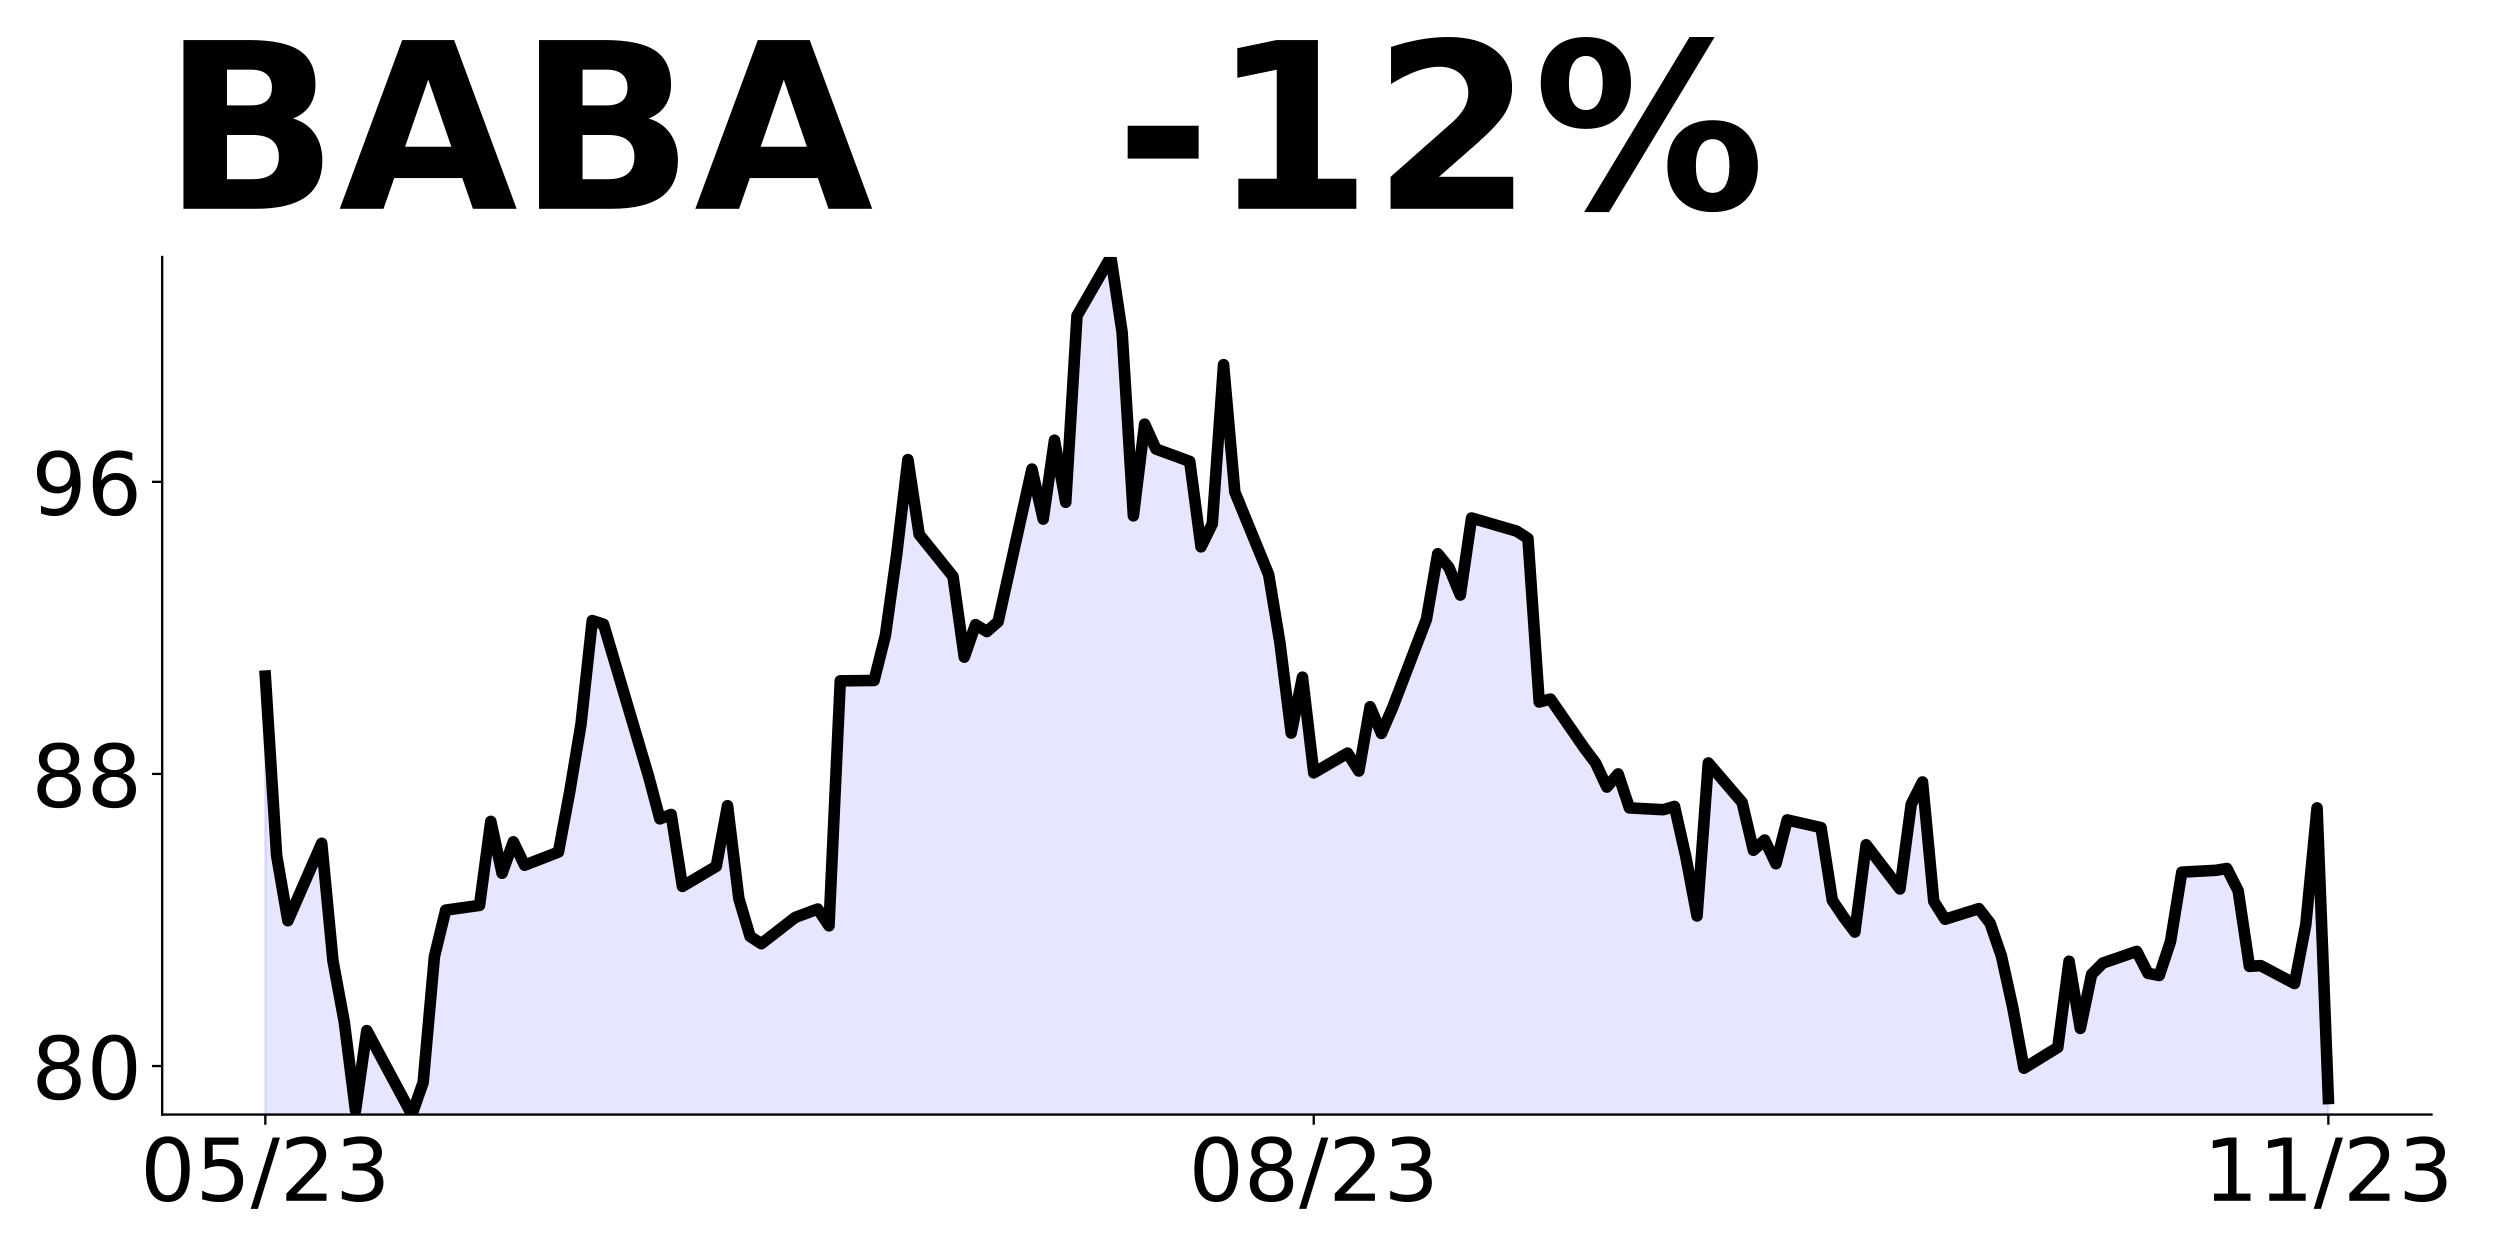 <?xml version="1.0" encoding="utf-8" standalone="no"?>
<!DOCTYPE svg PUBLIC "-//W3C//DTD SVG 1.1//EN"
  "http://www.w3.org/Graphics/SVG/1.1/DTD/svg11.dtd">
<!-- Created with matplotlib (https://matplotlib.org/) -->
<svg height="432pt" version="1.1" viewBox="0 0 864 432" width="864pt" xmlns="http://www.w3.org/2000/svg" xmlns:xlink="http://www.w3.org/1999/xlink">
 <defs>
  <style type="text/css">
*{stroke-linecap:butt;stroke-linejoin:round;}
  </style>
 </defs>
 <g id="figure_1">
  <g id="patch_1">
   <path d="M 0 432 
L 864 432 
L 864 0 
L 0 0 
z
" style="fill:none;"/>
  </g>
  <g id="axes_1">
   <g id="patch_2">
    <path d="M 56.05 385.2 
L 840.324 385.2 
L 840.324 88.8 
L 56.05 88.8 
z
" style="fill:none;"/>
   </g>
   <g id="PolyCollection_1">
    <path clip-path="url(#p7da1cc9524)" d="M 91.699 1377.868 
L 91.699 233.656 
L 95.595 295.611 
L 99.491 318.198 
L 111.179 291.447 
L 115.075 332.078 
L 118.971 353.15 
L 122.867 383.812 
L 126.763 356.178 
L 142.347 385.2 
L 146.243 374.096 
L 150.139 330.563 
L 154.036 314.538 
L 165.724 312.898 
L 169.62 283.876 
L 173.516 301.794 
L 177.412 290.943 
L 181.308 299.018 
L 192.996 294.476 
L 196.892 273.656 
L 200.788 250.312 
L 204.684 214.477 
L 208.58 215.738 
L 224.164 268.356 
L 228.06 282.993 
L 231.956 281.479 
L 235.852 306.337 
L 247.541 299.397 
L 251.437 278.451 
L 255.333 310.501 
L 259.229 323.623 
L 263.125 326.147 
L 274.813 317.062 
L 282.605 314.16 
L 286.501 319.964 
L 290.397 235.297 
L 302.085 235.17 
L 305.981 219.65 
L 309.877 191.764 
L 313.773 158.831 
L 317.669 184.698 
L 329.358 199.209 
L 333.254 227.095 
L 337.15 215.865 
L 341.046 218.262 
L 344.942 214.855 
L 356.63 162.111 
L 360.526 179.398 
L 364.422 152.143 
L 368.318 173.594 
L 372.214 109.115 
L 383.902 88.8 
L 387.798 114.793 
L 391.694 178.263 
L 395.59 146.591 
L 399.486 155.171 
L 411.175 159.462 
L 415.071 188.988 
L 418.967 181.039 
L 422.863 126.024 
L 426.759 170.061 
L 438.447 198.578 
L 442.343 222.174 
L 446.239 253.34 
L 450.135 234.035 
L 454.031 267.094 
L 465.719 260.28 
L 469.615 266.463 
L 473.511 244.255 
L 477.407 253.467 
L 481.303 244.508 
L 492.991 213.972 
L 496.887 191.385 
L 500.784 196.18 
L 504.68 205.644 
L 508.576 179.02 
L 524.16 183.562 
L 528.056 186.086 
L 531.952 242.615 
L 535.848 241.606 
L 547.536 258.514 
L 551.432 263.687 
L 555.328 272.015 
L 559.224 267.473 
L 563.12 279.208 
L 574.808 279.839 
L 578.704 278.703 
L 582.6 295.99 
L 586.497 316.557 
L 590.393 263.687 
L 602.081 277.315 
L 605.977 293.845 
L 609.873 290.312 
L 613.769 298.513 
L 617.665 283.372 
L 629.353 286.021 
L 633.249 311.132 
L 637.145 316.936 
L 641.041 322.109 
L 644.937 291.952 
L 656.625 307.22 
L 660.521 277.946 
L 664.417 270.249 
L 668.313 311.51 
L 672.21 317.693 
L 683.898 314.034 
L 687.794 319.081 
L 691.69 330.437 
L 695.586 348.103 
L 699.482 369.175 
L 711.17 361.983 
L 715.066 332.204 
L 718.962 355.421 
L 722.858 336.746 
L 726.754 332.835 
L 738.442 328.797 
L 742.338 336.368 
L 746.234 337.125 
L 750.13 325.39 
L 754.026 301.416 
L 765.715 300.785 
L 769.611 300.154 
L 773.507 307.851 
L 777.403 333.97 
L 781.299 333.718 
L 792.987 339.901 
L 796.883 319.586 
L 800.779 279.208 
L 804.675 379.648 
L 804.675 1377.868 
L 804.675 1377.868 
L 800.779 1377.868 
L 796.883 1377.868 
L 792.987 1377.868 
L 781.299 1377.868 
L 777.403 1377.868 
L 773.507 1377.868 
L 769.611 1377.868 
L 765.715 1377.868 
L 754.026 1377.868 
L 750.13 1377.868 
L 746.234 1377.868 
L 742.338 1377.868 
L 738.442 1377.868 
L 726.754 1377.868 
L 722.858 1377.868 
L 718.962 1377.868 
L 715.066 1377.868 
L 711.17 1377.868 
L 699.482 1377.868 
L 695.586 1377.868 
L 691.69 1377.868 
L 687.794 1377.868 
L 683.898 1377.868 
L 672.21 1377.868 
L 668.313 1377.868 
L 664.417 1377.868 
L 660.521 1377.868 
L 656.625 1377.868 
L 644.937 1377.868 
L 641.041 1377.868 
L 637.145 1377.868 
L 633.249 1377.868 
L 629.353 1377.868 
L 617.665 1377.868 
L 613.769 1377.868 
L 609.873 1377.868 
L 605.977 1377.868 
L 602.081 1377.868 
L 590.393 1377.868 
L 586.497 1377.868 
L 582.6 1377.868 
L 578.704 1377.868 
L 574.808 1377.868 
L 563.12 1377.868 
L 559.224 1377.868 
L 555.328 1377.868 
L 551.432 1377.868 
L 547.536 1377.868 
L 535.848 1377.868 
L 531.952 1377.868 
L 528.056 1377.868 
L 524.16 1377.868 
L 508.576 1377.868 
L 504.68 1377.868 
L 500.784 1377.868 
L 496.887 1377.868 
L 492.991 1377.868 
L 481.303 1377.868 
L 477.407 1377.868 
L 473.511 1377.868 
L 469.615 1377.868 
L 465.719 1377.868 
L 454.031 1377.868 
L 450.135 1377.868 
L 446.239 1377.868 
L 442.343 1377.868 
L 438.447 1377.868 
L 426.759 1377.868 
L 422.863 1377.868 
L 418.967 1377.868 
L 415.071 1377.868 
L 411.175 1377.868 
L 399.486 1377.868 
L 395.59 1377.868 
L 391.694 1377.868 
L 387.798 1377.868 
L 383.902 1377.868 
L 372.214 1377.868 
L 368.318 1377.868 
L 364.422 1377.868 
L 360.526 1377.868 
L 356.63 1377.868 
L 344.942 1377.868 
L 341.046 1377.868 
L 337.15 1377.868 
L 333.254 1377.868 
L 329.358 1377.868 
L 317.669 1377.868 
L 313.773 1377.868 
L 309.877 1377.868 
L 305.981 1377.868 
L 302.085 1377.868 
L 290.397 1377.868 
L 286.501 1377.868 
L 282.605 1377.868 
L 274.813 1377.868 
L 263.125 1377.868 
L 259.229 1377.868 
L 255.333 1377.868 
L 251.437 1377.868 
L 247.541 1377.868 
L 235.852 1377.868 
L 231.956 1377.868 
L 228.06 1377.868 
L 224.164 1377.868 
L 208.58 1377.868 
L 204.684 1377.868 
L 200.788 1377.868 
L 196.892 1377.868 
L 192.996 1377.868 
L 181.308 1377.868 
L 177.412 1377.868 
L 173.516 1377.868 
L 169.62 1377.868 
L 165.724 1377.868 
L 154.036 1377.868 
L 150.139 1377.868 
L 146.243 1377.868 
L 142.347 1377.868 
L 126.763 1377.868 
L 122.867 1377.868 
L 118.971 1377.868 
L 115.075 1377.868 
L 111.179 1377.868 
L 99.491 1377.868 
L 95.595 1377.868 
L 91.699 1377.868 
z
" style="fill:#0000ff;fill-opacity:0.1;stroke:#0000ff;stroke-opacity:0.1;"/>
   </g>
   <g id="matplotlib.axis_1">
    <g id="xtick_1">
     <g id="line2d_1">
      <defs>
       <path d="M 0 0 
L 0 3.5 
" id="m0d70f08049" style="stroke:#000000;stroke-width:0.8;"/>
      </defs>
      <g>
       <use style="stroke:#000000;stroke-width:0.8;" x="91.699" xlink:href="#m0d70f08049" y="385.2"/>
      </g>
     </g>
     <g id="text_1">
      <!-- 05/23 -->
      <defs>
       <path d="M 31.781 66.406 
Q 24.172 66.406 20.328 58.906 
Q 16.5 51.422 16.5 36.375 
Q 16.5 21.391 20.328 13.891 
Q 24.172 6.391 31.781 6.391 
Q 39.453 6.391 43.281 13.891 
Q 47.125 21.391 47.125 36.375 
Q 47.125 51.422 43.281 58.906 
Q 39.453 66.406 31.781 66.406 
z
M 31.781 74.219 
Q 44.047 74.219 50.516 64.516 
Q 56.984 54.828 56.984 36.375 
Q 56.984 17.969 50.516 8.266 
Q 44.047 -1.422 31.781 -1.422 
Q 19.531 -1.422 13.062 8.266 
Q 6.594 17.969 6.594 36.375 
Q 6.594 54.828 13.062 64.516 
Q 19.531 74.219 31.781 74.219 
z
" id="DejaVuSans-48"/>
       <path d="M 10.797 72.906 
L 49.516 72.906 
L 49.516 64.594 
L 19.828 64.594 
L 19.828 46.734 
Q 21.969 47.469 24.109 47.828 
Q 26.266 48.188 28.422 48.188 
Q 40.625 48.188 47.75 41.5 
Q 54.891 34.812 54.891 23.391 
Q 54.891 11.625 47.562 5.094 
Q 40.234 -1.422 26.906 -1.422 
Q 22.312 -1.422 17.547 -0.641 
Q 12.797 0.141 7.719 1.703 
L 7.719 11.625 
Q 12.109 9.234 16.797 8.062 
Q 21.484 6.891 26.703 6.891 
Q 35.156 6.891 40.078 11.328 
Q 45.016 15.766 45.016 23.391 
Q 45.016 31 40.078 35.438 
Q 35.156 39.891 26.703 39.891 
Q 22.75 39.891 18.812 39.016 
Q 14.891 38.141 10.797 36.281 
z
" id="DejaVuSans-53"/>
       <path d="M 25.391 72.906 
L 33.688 72.906 
L 8.297 -9.281 
L 0 -9.281 
z
" id="DejaVuSans-47"/>
       <path d="M 19.188 8.297 
L 53.609 8.297 
L 53.609 0 
L 7.328 0 
L 7.328 8.297 
Q 12.938 14.109 22.625 23.891 
Q 32.328 33.688 34.812 36.531 
Q 39.547 41.844 41.422 45.531 
Q 43.312 49.219 43.312 52.781 
Q 43.312 58.594 39.234 62.25 
Q 35.156 65.922 28.609 65.922 
Q 23.969 65.922 18.812 64.312 
Q 13.672 62.703 7.812 59.422 
L 7.812 69.391 
Q 13.766 71.781 18.938 73 
Q 24.125 74.219 28.422 74.219 
Q 39.75 74.219 46.484 68.547 
Q 53.219 62.891 53.219 53.422 
Q 53.219 48.922 51.531 44.891 
Q 49.859 40.875 45.406 35.406 
Q 44.188 33.984 37.641 27.219 
Q 31.109 20.453 19.188 8.297 
z
" id="DejaVuSans-50"/>
       <path d="M 40.578 39.312 
Q 47.656 37.797 51.625 33 
Q 55.609 28.219 55.609 21.188 
Q 55.609 10.406 48.188 4.484 
Q 40.766 -1.422 27.094 -1.422 
Q 22.516 -1.422 17.656 -0.516 
Q 12.797 0.391 7.625 2.203 
L 7.625 11.719 
Q 11.719 9.328 16.594 8.109 
Q 21.484 6.891 26.812 6.891 
Q 36.078 6.891 40.938 10.547 
Q 45.797 14.203 45.797 21.188 
Q 45.797 27.641 41.281 31.266 
Q 36.766 34.906 28.719 34.906 
L 20.219 34.906 
L 20.219 43.016 
L 29.109 43.016 
Q 36.375 43.016 40.234 45.922 
Q 44.094 48.828 44.094 54.297 
Q 44.094 59.906 40.109 62.906 
Q 36.141 65.922 28.719 65.922 
Q 24.656 65.922 20.016 65.031 
Q 15.375 64.156 9.812 62.312 
L 9.812 71.094 
Q 15.438 72.656 20.344 73.438 
Q 25.25 74.219 29.594 74.219 
Q 40.828 74.219 47.359 69.109 
Q 53.906 64.016 53.906 55.328 
Q 53.906 49.266 50.438 45.094 
Q 46.969 40.922 40.578 39.312 
z
" id="DejaVuSans-51"/>
      </defs>
      <g transform="translate(48.471 414.995)scale(0.3 -0.3)">
       <use xlink:href="#DejaVuSans-48"/>
       <use x="63.623" xlink:href="#DejaVuSans-53"/>
       <use x="127.246" xlink:href="#DejaVuSans-47"/>
       <use x="160.938" xlink:href="#DejaVuSans-50"/>
       <use x="224.561" xlink:href="#DejaVuSans-51"/>
      </g>
     </g>
    </g>
    <g id="xtick_2">
     <g id="line2d_2">
      <g>
       <use style="stroke:#000000;stroke-width:0.8;" x="454.031" xlink:href="#m0d70f08049" y="385.2"/>
      </g>
     </g>
     <g id="text_2">
      <!-- 08/23 -->
      <defs>
       <path d="M 31.781 34.625 
Q 24.75 34.625 20.719 30.859 
Q 16.703 27.094 16.703 20.516 
Q 16.703 13.922 20.719 10.156 
Q 24.75 6.391 31.781 6.391 
Q 38.812 6.391 42.859 10.172 
Q 46.922 13.969 46.922 20.516 
Q 46.922 27.094 42.891 30.859 
Q 38.875 34.625 31.781 34.625 
z
M 21.922 38.812 
Q 15.578 40.375 12.031 44.719 
Q 8.5 49.078 8.5 55.328 
Q 8.5 64.062 14.719 69.141 
Q 20.953 74.219 31.781 74.219 
Q 42.672 74.219 48.875 69.141 
Q 55.078 64.062 55.078 55.328 
Q 55.078 49.078 51.531 44.719 
Q 48 40.375 41.703 38.812 
Q 48.828 37.156 52.797 32.312 
Q 56.781 27.484 56.781 20.516 
Q 56.781 9.906 50.312 4.234 
Q 43.844 -1.422 31.781 -1.422 
Q 19.734 -1.422 13.25 4.234 
Q 6.781 9.906 6.781 20.516 
Q 6.781 27.484 10.781 32.312 
Q 14.797 37.156 21.922 38.812 
z
M 18.312 54.391 
Q 18.312 48.734 21.844 45.562 
Q 25.391 42.391 31.781 42.391 
Q 38.141 42.391 41.719 45.562 
Q 45.312 48.734 45.312 54.391 
Q 45.312 60.062 41.719 63.234 
Q 38.141 66.406 31.781 66.406 
Q 25.391 66.406 21.844 63.234 
Q 18.312 60.062 18.312 54.391 
z
" id="DejaVuSans-56"/>
      </defs>
      <g transform="translate(410.803 414.995)scale(0.3 -0.3)">
       <use xlink:href="#DejaVuSans-48"/>
       <use x="63.623" xlink:href="#DejaVuSans-56"/>
       <use x="127.246" xlink:href="#DejaVuSans-47"/>
       <use x="160.938" xlink:href="#DejaVuSans-50"/>
       <use x="224.561" xlink:href="#DejaVuSans-51"/>
      </g>
     </g>
    </g>
    <g id="xtick_3">
     <g id="line2d_3">
      <g>
       <use style="stroke:#000000;stroke-width:0.8;" x="804.675" xlink:href="#m0d70f08049" y="385.2"/>
      </g>
     </g>
     <g id="text_3">
      <!-- 11/23 -->
      <defs>
       <path d="M 12.406 8.297 
L 28.516 8.297 
L 28.516 63.922 
L 10.984 60.406 
L 10.984 69.391 
L 28.422 72.906 
L 38.281 72.906 
L 38.281 8.297 
L 54.391 8.297 
L 54.391 0 
L 12.406 0 
z
" id="DejaVuSans-49"/>
      </defs>
      <g transform="translate(761.447 414.995)scale(0.3 -0.3)">
       <use xlink:href="#DejaVuSans-49"/>
       <use x="63.623" xlink:href="#DejaVuSans-49"/>
       <use x="127.246" xlink:href="#DejaVuSans-47"/>
       <use x="160.938" xlink:href="#DejaVuSans-50"/>
       <use x="224.561" xlink:href="#DejaVuSans-51"/>
      </g>
     </g>
    </g>
   </g>
   <g id="matplotlib.axis_2">
    <g id="ytick_1">
     <g id="line2d_4">
      <defs>
       <path d="M 0 0 
L -3.5 0 
" id="mb851b769ee" style="stroke:#000000;stroke-width:0.8;"/>
      </defs>
      <g>
       <use style="stroke:#000000;stroke-width:0.8;" x="56.05" xlink:href="#mb851b769ee" y="368.418"/>
      </g>
     </g>
     <g id="text_4">
      <!-- 80 -->
      <g transform="translate(10.875 379.816)scale(0.3 -0.3)">
       <use xlink:href="#DejaVuSans-56"/>
       <use x="63.623" xlink:href="#DejaVuSans-48"/>
      </g>
     </g>
    </g>
    <g id="ytick_2">
     <g id="line2d_5">
      <g>
       <use style="stroke:#000000;stroke-width:0.8;" x="56.05" xlink:href="#mb851b769ee" y="267.473"/>
      </g>
     </g>
     <g id="text_5">
      <!-- 88 -->
      <g transform="translate(10.875 278.87)scale(0.3 -0.3)">
       <use xlink:href="#DejaVuSans-56"/>
       <use x="63.623" xlink:href="#DejaVuSans-56"/>
      </g>
     </g>
    </g>
    <g id="ytick_3">
     <g id="line2d_6">
      <g>
       <use style="stroke:#000000;stroke-width:0.8;" x="56.05" xlink:href="#mb851b769ee" y="166.528"/>
      </g>
     </g>
     <g id="text_6">
      <!-- 96 -->
      <defs>
       <path d="M 10.984 1.516 
L 10.984 10.5 
Q 14.703 8.734 18.5 7.812 
Q 22.312 6.891 25.984 6.891 
Q 35.75 6.891 40.891 13.453 
Q 46.047 20.016 46.781 33.406 
Q 43.953 29.203 39.594 26.953 
Q 35.25 24.703 29.984 24.703 
Q 19.047 24.703 12.672 31.312 
Q 6.297 37.938 6.297 49.422 
Q 6.297 60.641 12.938 67.422 
Q 19.578 74.219 30.609 74.219 
Q 43.266 74.219 49.922 64.516 
Q 56.594 54.828 56.594 36.375 
Q 56.594 19.141 48.406 8.859 
Q 40.234 -1.422 26.422 -1.422 
Q 22.703 -1.422 18.891 -0.688 
Q 15.094 0.047 10.984 1.516 
z
M 30.609 32.422 
Q 37.25 32.422 41.125 36.953 
Q 45.016 41.5 45.016 49.422 
Q 45.016 57.281 41.125 61.844 
Q 37.25 66.406 30.609 66.406 
Q 23.969 66.406 20.094 61.844 
Q 16.219 57.281 16.219 49.422 
Q 16.219 41.5 20.094 36.953 
Q 23.969 32.422 30.609 32.422 
z
" id="DejaVuSans-57"/>
       <path d="M 33.016 40.375 
Q 26.375 40.375 22.484 35.828 
Q 18.609 31.297 18.609 23.391 
Q 18.609 15.531 22.484 10.953 
Q 26.375 6.391 33.016 6.391 
Q 39.656 6.391 43.531 10.953 
Q 47.406 15.531 47.406 23.391 
Q 47.406 31.297 43.531 35.828 
Q 39.656 40.375 33.016 40.375 
z
M 52.594 71.297 
L 52.594 62.312 
Q 48.875 64.062 45.094 64.984 
Q 41.312 65.922 37.594 65.922 
Q 27.828 65.922 22.672 59.328 
Q 17.531 52.734 16.797 39.406 
Q 19.672 43.656 24.016 45.922 
Q 28.375 48.188 33.594 48.188 
Q 44.578 48.188 50.953 41.516 
Q 57.328 34.859 57.328 23.391 
Q 57.328 12.156 50.688 5.359 
Q 44.047 -1.422 33.016 -1.422 
Q 20.359 -1.422 13.672 8.266 
Q 6.984 17.969 6.984 36.375 
Q 6.984 53.656 15.188 63.938 
Q 23.391 74.219 37.203 74.219 
Q 40.922 74.219 44.703 73.484 
Q 48.484 72.75 52.594 71.297 
z
" id="DejaVuSans-54"/>
      </defs>
      <g transform="translate(10.875 177.925)scale(0.3 -0.3)">
       <use xlink:href="#DejaVuSans-57"/>
       <use x="63.623" xlink:href="#DejaVuSans-54"/>
      </g>
     </g>
    </g>
   </g>
   <g id="line2d_7">
    <path clip-path="url(#p7da1cc9524)" d="M 91.699 233.656 
L 95.595 295.611 
L 99.491 318.198 
L 111.179 291.447 
L 115.075 332.078 
L 118.971 353.15 
L 122.867 383.812 
L 126.763 356.178 
L 142.347 385.2 
L 146.243 374.096 
L 150.139 330.563 
L 154.036 314.538 
L 165.724 312.898 
L 169.62 283.876 
L 173.516 301.794 
L 177.412 290.943 
L 181.308 299.018 
L 192.996 294.476 
L 196.892 273.656 
L 200.788 250.312 
L 204.684 214.477 
L 208.58 215.738 
L 224.164 268.356 
L 228.06 282.993 
L 231.956 281.479 
L 235.852 306.337 
L 247.541 299.397 
L 251.437 278.451 
L 255.333 310.501 
L 259.229 323.623 
L 263.125 326.147 
L 274.813 317.062 
L 282.605 314.16 
L 286.501 319.964 
L 290.397 235.297 
L 302.085 235.17 
L 305.981 219.65 
L 309.877 191.764 
L 313.773 158.831 
L 317.669 184.698 
L 329.358 199.209 
L 333.254 227.095 
L 337.15 215.865 
L 341.046 218.262 
L 344.942 214.855 
L 356.63 162.111 
L 360.526 179.398 
L 364.422 152.143 
L 368.318 173.594 
L 372.214 109.115 
L 383.902 88.8 
L 387.798 114.793 
L 391.694 178.263 
L 395.59 146.591 
L 399.486 155.171 
L 411.175 159.462 
L 415.071 188.988 
L 418.967 181.039 
L 422.863 126.024 
L 426.759 170.061 
L 438.447 198.578 
L 442.343 222.174 
L 446.239 253.34 
L 450.135 234.035 
L 454.031 267.094 
L 465.719 260.28 
L 469.615 266.463 
L 473.511 244.255 
L 477.407 253.467 
L 481.303 244.508 
L 492.991 213.972 
L 496.887 191.385 
L 500.784 196.18 
L 504.68 205.644 
L 508.576 179.02 
L 524.16 183.562 
L 528.056 186.086 
L 531.952 242.615 
L 535.848 241.606 
L 547.536 258.514 
L 551.432 263.687 
L 555.328 272.015 
L 559.224 267.473 
L 563.12 279.208 
L 574.808 279.839 
L 578.704 278.703 
L 582.6 295.99 
L 586.497 316.557 
L 590.393 263.687 
L 602.081 277.315 
L 605.977 293.845 
L 609.873 290.312 
L 613.769 298.513 
L 617.665 283.372 
L 629.353 286.021 
L 633.249 311.132 
L 637.145 316.936 
L 641.041 322.109 
L 644.937 291.952 
L 656.625 307.22 
L 660.521 277.946 
L 664.417 270.249 
L 668.313 311.51 
L 672.21 317.693 
L 683.898 314.034 
L 687.794 319.081 
L 691.69 330.437 
L 695.586 348.103 
L 699.482 369.175 
L 711.17 361.983 
L 715.066 332.204 
L 718.962 355.421 
L 722.858 336.746 
L 726.754 332.835 
L 738.442 328.797 
L 742.338 336.368 
L 746.234 337.125 
L 750.13 325.39 
L 754.026 301.416 
L 765.715 300.785 
L 769.611 300.154 
L 773.507 307.851 
L 777.403 333.97 
L 781.299 333.718 
L 792.987 339.901 
L 796.883 319.586 
L 800.779 279.208 
L 804.675 379.648 
L 804.675 379.648 
" style="fill:none;stroke:#000000;stroke-linecap:square;stroke-width:4;"/>
   </g>
   <g id="patch_3">
    <path d="M 56.05 385.2 
L 56.05 88.8 
" style="fill:none;stroke:#000000;stroke-linecap:square;stroke-linejoin:miter;stroke-width:0.8;"/>
   </g>
   <g id="patch_4">
    <path d="M 56.05 385.2 
L 840.324 385.2 
" style="fill:none;stroke:#000000;stroke-linecap:square;stroke-linejoin:miter;stroke-width:0.8;"/>
   </g>
   <g id="text_7">
    <!-- BABA   -12% -->
    <defs>
     <path d="M 38.375 44.672 
Q 42.828 44.672 45.109 46.625 
Q 47.406 48.578 47.406 52.391 
Q 47.406 56.156 45.109 58.125 
Q 42.828 60.109 38.375 60.109 
L 27.984 60.109 
L 27.984 44.672 
z
M 39.016 12.797 
Q 44.672 12.797 47.531 15.188 
Q 50.391 17.578 50.391 22.406 
Q 50.391 27.156 47.562 29.516 
Q 44.734 31.891 39.016 31.891 
L 27.984 31.891 
L 27.984 12.797 
z
M 56.5 39.016 
Q 62.547 37.25 65.859 32.516 
Q 69.188 27.781 69.188 20.906 
Q 69.188 10.359 62.062 5.172 
Q 54.938 0 40.375 0 
L 9.188 0 
L 9.188 72.906 
L 37.406 72.906 
Q 52.594 72.906 59.406 68.312 
Q 66.219 63.719 66.219 53.609 
Q 66.219 48.297 63.719 44.562 
Q 61.234 40.828 56.5 39.016 
z
" id="DejaVuSans-Bold-66"/>
     <path d="M 53.422 13.281 
L 24.031 13.281 
L 19.391 0 
L 0.484 0 
L 27.484 72.906 
L 49.906 72.906 
L 76.906 0 
L 58.016 0 
z
M 28.719 26.812 
L 48.688 26.812 
L 38.719 55.812 
z
" id="DejaVuSans-Bold-65"/>
     <path id="DejaVuSans-Bold-32"/>
     <path d="M 5.422 35.891 
L 36.078 35.891 
L 36.078 21.688 
L 5.422 21.688 
z
" id="DejaVuSans-Bold-45"/>
     <path d="M 11.719 12.984 
L 28.328 12.984 
L 28.328 60.109 
L 11.281 56.594 
L 11.281 69.391 
L 28.219 72.906 
L 46.094 72.906 
L 46.094 12.984 
L 62.703 12.984 
L 62.703 0 
L 11.719 0 
z
" id="DejaVuSans-Bold-49"/>
     <path d="M 28.812 13.812 
L 60.891 13.812 
L 60.891 0 
L 7.906 0 
L 7.906 13.812 
L 34.516 37.312 
Q 38.094 40.531 39.797 43.609 
Q 41.5 46.688 41.5 50 
Q 41.5 55.125 38.062 58.25 
Q 34.625 61.375 28.906 61.375 
Q 24.516 61.375 19.281 59.5 
Q 14.062 57.625 8.109 53.906 
L 8.109 69.922 
Q 14.453 72.016 20.656 73.109 
Q 26.859 74.219 32.812 74.219 
Q 45.906 74.219 53.156 68.453 
Q 60.406 62.703 60.406 52.391 
Q 60.406 46.438 57.328 41.281 
Q 54.25 36.141 44.391 27.484 
z
" id="DejaVuSans-Bold-50"/>
     <path d="M 77.484 30.078 
Q 74.031 30.078 72.125 27.078 
Q 70.219 24.078 70.219 18.5 
Q 70.219 12.891 72.094 9.891 
Q 73.969 6.891 77.484 6.891 
Q 81 6.891 82.859 9.891 
Q 84.719 12.891 84.719 18.5 
Q 84.719 24.078 82.828 27.078 
Q 80.953 30.078 77.484 30.078 
z
M 77.484 38.281 
Q 86.578 38.281 91.797 33 
Q 97.016 27.734 97.016 18.5 
Q 97.016 9.281 91.797 3.922 
Q 86.578 -1.422 77.484 -1.422 
Q 68.406 -1.422 63.156 3.922 
Q 57.906 9.281 57.906 18.5 
Q 57.906 27.688 63.156 32.984 
Q 68.406 38.281 77.484 38.281 
z
M 32.719 -1.422 
L 21.922 -1.422 
L 67.484 74.219 
L 78.328 74.219 
z
M 22.703 74.219 
Q 31.781 74.219 36.984 68.922 
Q 42.188 63.625 42.188 54.391 
Q 42.188 45.172 36.984 39.844 
Q 31.781 34.516 22.703 34.516 
Q 13.625 34.516 8.422 39.844 
Q 3.219 45.172 3.219 54.391 
Q 3.219 63.625 8.422 68.922 
Q 13.625 74.219 22.703 74.219 
z
M 22.703 66.016 
Q 19.188 66.016 17.281 62.984 
Q 15.375 59.969 15.375 54.391 
Q 15.375 48.781 17.281 45.719 
Q 19.188 42.672 22.703 42.672 
Q 26.219 42.672 28.094 45.719 
Q 29.984 48.781 29.984 54.391 
Q 29.984 59.969 28.078 62.984 
Q 26.172 66.016 22.703 66.016 
z
" id="DejaVuSans-Bold-37"/>
    </defs>
    <g transform="translate(56.05 72.162)scale(0.8 -0.8)">
     <use xlink:href="#DejaVuSans-Bold-66"/>
     <use x="76.221" xlink:href="#DejaVuSans-Bold-65"/>
     <use x="153.613" xlink:href="#DejaVuSans-Bold-66"/>
     <use x="229.834" xlink:href="#DejaVuSans-Bold-65"/>
     <use x="307.227" xlink:href="#DejaVuSans-Bold-32"/>
     <use x="342.041" xlink:href="#DejaVuSans-Bold-32"/>
     <use x="376.855" xlink:href="#DejaVuSans-Bold-32"/>
     <use x="411.67" xlink:href="#DejaVuSans-Bold-45"/>
     <use x="453.174" xlink:href="#DejaVuSans-Bold-49"/>
     <use x="522.754" xlink:href="#DejaVuSans-Bold-50"/>
     <use x="592.334" xlink:href="#DejaVuSans-Bold-37"/>
    </g>
   </g>
  </g>
 </g>
 <defs>
  <clipPath id="p7da1cc9524">
   <rect height="296.4" width="784.274" x="56.05" y="88.8"/>
  </clipPath>
 </defs>
</svg>
